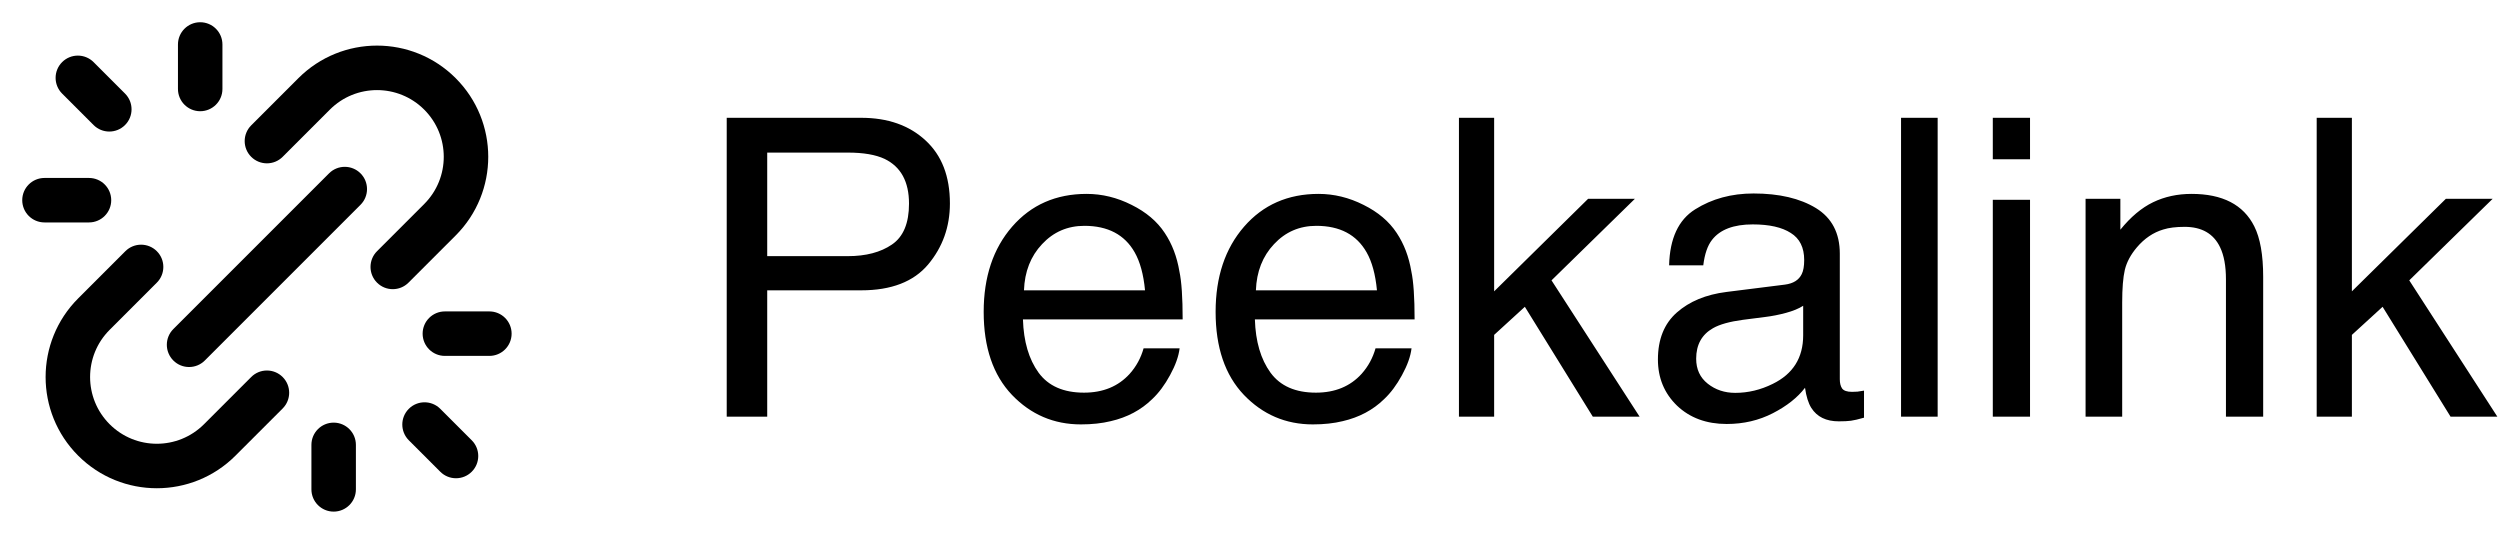 <svg width="192" height="41" viewBox="0 0 192 41" fill="none" xmlns="http://www.w3.org/2000/svg">
<path fill-rule="evenodd" clip-rule="evenodd" d="M27.687 13.313C28.354 13.98 28.354 15.062 27.687 15.729L15.729 27.687C15.062 28.354 13.98 28.354 13.313 27.687C12.646 27.02 12.646 25.938 13.313 25.271L25.271 13.313C25.938 12.646 27.02 12.646 27.687 13.313Z" fill="black"/>
<path fill-rule="evenodd" clip-rule="evenodd" d="M15.375 1.708C16.319 1.708 17.083 2.473 17.083 3.417V6.833C17.083 7.777 16.319 8.542 15.375 8.542C14.431 8.542 13.667 7.777 13.667 6.833V3.417C13.667 2.473 14.431 1.708 15.375 1.708Z" fill="black"/>
<path fill-rule="evenodd" clip-rule="evenodd" d="M25.625 32.458C26.569 32.458 27.333 33.223 27.333 34.167V37.583C27.333 38.527 26.569 39.292 25.625 39.292C24.681 39.292 23.917 38.527 23.917 37.583V34.167C23.917 33.223 24.681 32.458 25.625 32.458Z" fill="black"/>
<path fill-rule="evenodd" clip-rule="evenodd" d="M3.417 13.667H6.833C7.777 13.667 8.542 14.431 8.542 15.375C8.542 16.319 7.777 17.083 6.833 17.083H3.417C2.473 17.083 1.708 16.319 1.708 15.375C1.708 14.431 2.473 13.667 3.417 13.667Z" fill="black"/>
<path fill-rule="evenodd" clip-rule="evenodd" d="M32.458 25.625C32.458 24.681 33.223 23.917 34.167 23.917H37.583C38.527 23.917 39.292 24.681 39.292 25.625C39.292 26.569 38.527 27.333 37.583 27.333H34.167C33.223 27.333 32.458 26.569 32.458 25.625Z" fill="black"/>
<path fill-rule="evenodd" clip-rule="evenodd" d="M4.771 4.771C5.438 4.104 6.52 4.104 7.187 4.771L9.603 7.187C10.27 7.854 10.27 8.936 9.603 9.603C8.936 10.27 7.854 10.27 7.187 9.603L4.771 7.187C4.104 6.52 4.104 5.438 4.771 4.771Z" fill="black"/>
<path fill-rule="evenodd" clip-rule="evenodd" d="M31.397 31.397C32.064 30.73 33.146 30.73 33.813 31.397L36.229 33.813C36.896 34.48 36.896 35.562 36.229 36.229C35.562 36.896 34.48 36.896 33.813 36.229L31.397 33.813C30.73 33.145 30.73 32.064 31.397 31.397Z" fill="black"/>
<path fill-rule="evenodd" clip-rule="evenodd" d="M22.916 6.004C26.252 2.668 31.66 2.668 34.996 6.004C38.331 9.34 38.331 14.748 34.996 18.084L31.372 21.708C30.705 22.375 29.623 22.375 28.956 21.708C28.289 21.041 28.289 19.959 28.956 19.292L32.58 15.668C34.581 13.666 34.581 10.421 32.58 8.42C30.578 6.419 27.333 6.419 25.332 8.42L21.708 12.044C21.041 12.711 19.959 12.711 19.292 12.044C18.625 11.377 18.625 10.295 19.292 9.628L22.916 6.004ZM12.044 19.292C12.711 19.959 12.711 21.041 12.044 21.708L8.42 25.332C6.419 27.333 6.419 30.578 8.42 32.58C10.422 34.581 13.667 34.581 15.668 32.58L19.292 28.956C19.959 28.288 21.041 28.288 21.708 28.956C22.375 29.623 22.375 30.704 21.708 31.372L18.084 34.995C14.748 38.331 9.34 38.331 6.004 34.995C2.669 31.66 2.669 26.252 6.004 22.916L9.628 19.292C10.295 18.625 11.377 18.625 12.044 19.292Z" fill="black"/>
<path d="M55.812 9.047H66.141C68.182 9.047 69.828 9.625 71.078 10.781C72.328 11.927 72.953 13.542 72.953 15.625C72.953 17.417 72.396 18.979 71.281 20.312C70.167 21.635 68.453 22.297 66.141 22.297H58.922V32H55.812V9.047ZM69.812 15.641C69.812 13.953 69.188 12.807 67.938 12.203C67.25 11.88 66.307 11.719 65.109 11.719H58.922V19.672H65.109C66.505 19.672 67.635 19.375 68.5 18.781C69.375 18.188 69.812 17.141 69.812 15.641ZM83.453 14.891C84.641 14.891 85.792 15.172 86.906 15.734C88.021 16.287 88.87 17.005 89.453 17.891C90.016 18.734 90.391 19.719 90.578 20.844C90.745 21.615 90.828 22.844 90.828 24.531H78.562C78.615 26.229 79.016 27.594 79.766 28.625C80.516 29.646 81.677 30.156 83.25 30.156C84.719 30.156 85.891 29.672 86.766 28.703C87.266 28.141 87.62 27.49 87.828 26.75H90.594C90.521 27.365 90.276 28.052 89.859 28.812C89.453 29.562 88.995 30.177 88.484 30.656C87.63 31.49 86.573 32.052 85.312 32.344C84.635 32.51 83.87 32.594 83.016 32.594C80.932 32.594 79.167 31.838 77.719 30.328C76.271 28.807 75.547 26.682 75.547 23.953C75.547 21.266 76.276 19.083 77.734 17.406C79.193 15.729 81.099 14.891 83.453 14.891ZM87.938 22.297C87.823 21.078 87.557 20.104 87.141 19.375C86.37 18.021 85.083 17.344 83.281 17.344C81.99 17.344 80.906 17.812 80.031 18.75C79.156 19.677 78.693 20.859 78.641 22.297H87.938ZM101.266 14.891C102.453 14.891 103.604 15.172 104.719 15.734C105.833 16.287 106.682 17.005 107.266 17.891C107.828 18.734 108.203 19.719 108.391 20.844C108.557 21.615 108.641 22.844 108.641 24.531H96.375C96.427 26.229 96.828 27.594 97.578 28.625C98.328 29.646 99.49 30.156 101.062 30.156C102.531 30.156 103.703 29.672 104.578 28.703C105.078 28.141 105.432 27.49 105.641 26.75H108.406C108.333 27.365 108.089 28.052 107.672 28.812C107.266 29.562 106.807 30.177 106.297 30.656C105.443 31.49 104.385 32.052 103.125 32.344C102.448 32.51 101.682 32.594 100.828 32.594C98.745 32.594 96.979 31.838 95.531 30.328C94.083 28.807 93.359 26.682 93.359 23.953C93.359 21.266 94.088 19.083 95.547 17.406C97.005 15.729 98.912 14.891 101.266 14.891ZM105.75 22.297C105.635 21.078 105.37 20.104 104.953 19.375C104.182 18.021 102.896 17.344 101.094 17.344C99.802 17.344 98.719 17.812 97.844 18.75C96.969 19.677 96.505 20.859 96.453 22.297H105.75ZM112.047 9.047H114.75V22.375L121.969 15.266H125.562L119.156 21.531L125.922 32H122.328L117.109 23.562L114.75 25.719V32H112.047V9.047ZM130.266 27.547C130.266 28.359 130.562 29 131.156 29.469C131.75 29.938 132.453 30.172 133.266 30.172C134.255 30.172 135.214 29.943 136.141 29.484C137.703 28.724 138.484 27.479 138.484 25.75V23.484C138.141 23.703 137.698 23.885 137.156 24.031C136.615 24.177 136.083 24.281 135.562 24.344L133.859 24.562C132.839 24.698 132.073 24.912 131.562 25.203C130.698 25.693 130.266 26.474 130.266 27.547ZM137.078 21.859C137.724 21.776 138.156 21.505 138.375 21.047C138.5 20.797 138.562 20.438 138.562 19.969C138.562 19.01 138.219 18.318 137.531 17.891C136.854 17.453 135.88 17.234 134.609 17.234C133.141 17.234 132.099 17.63 131.484 18.422C131.141 18.859 130.917 19.51 130.812 20.375H128.188C128.24 18.312 128.906 16.88 130.188 16.078C131.479 15.266 132.974 14.859 134.672 14.859C136.641 14.859 138.24 15.234 139.469 15.984C140.688 16.734 141.297 17.901 141.297 19.484V29.125C141.297 29.417 141.354 29.651 141.469 29.828C141.594 30.005 141.849 30.094 142.234 30.094C142.359 30.094 142.5 30.088 142.656 30.078C142.812 30.057 142.979 30.031 143.156 30V32.078C142.719 32.203 142.385 32.281 142.156 32.312C141.927 32.344 141.615 32.359 141.219 32.359C140.25 32.359 139.547 32.016 139.109 31.328C138.88 30.963 138.719 30.448 138.625 29.781C138.052 30.531 137.229 31.182 136.156 31.734C135.083 32.286 133.901 32.562 132.609 32.562C131.057 32.562 129.786 32.094 128.797 31.156C127.818 30.208 127.328 29.026 127.328 27.609C127.328 26.057 127.812 24.854 128.781 24C129.75 23.146 131.021 22.62 132.594 22.422L137.078 21.859ZM146 9.047H148.812V32H146V9.047ZM153.047 15.344H155.906V32H153.047V15.344ZM153.047 9.047H155.906V12.234H153.047V9.047ZM160.172 15.266H162.844V17.641C163.635 16.662 164.474 15.958 165.359 15.531C166.245 15.104 167.229 14.891 168.312 14.891C170.688 14.891 172.292 15.719 173.125 17.375C173.583 18.281 173.812 19.578 173.812 21.266V32H170.953V21.453C170.953 20.432 170.802 19.609 170.5 18.984C170 17.943 169.094 17.422 167.781 17.422C167.115 17.422 166.568 17.49 166.141 17.625C165.37 17.854 164.693 18.312 164.109 19C163.641 19.552 163.333 20.125 163.188 20.719C163.052 21.302 162.984 22.141 162.984 23.234V32H160.172V15.266ZM177.922 9.047H180.625V22.375L187.844 15.266H191.438L185.031 21.531L191.797 32H188.203L182.984 23.562L180.625 25.719V32H177.922V9.047Z" fill="black"/>
</svg>

